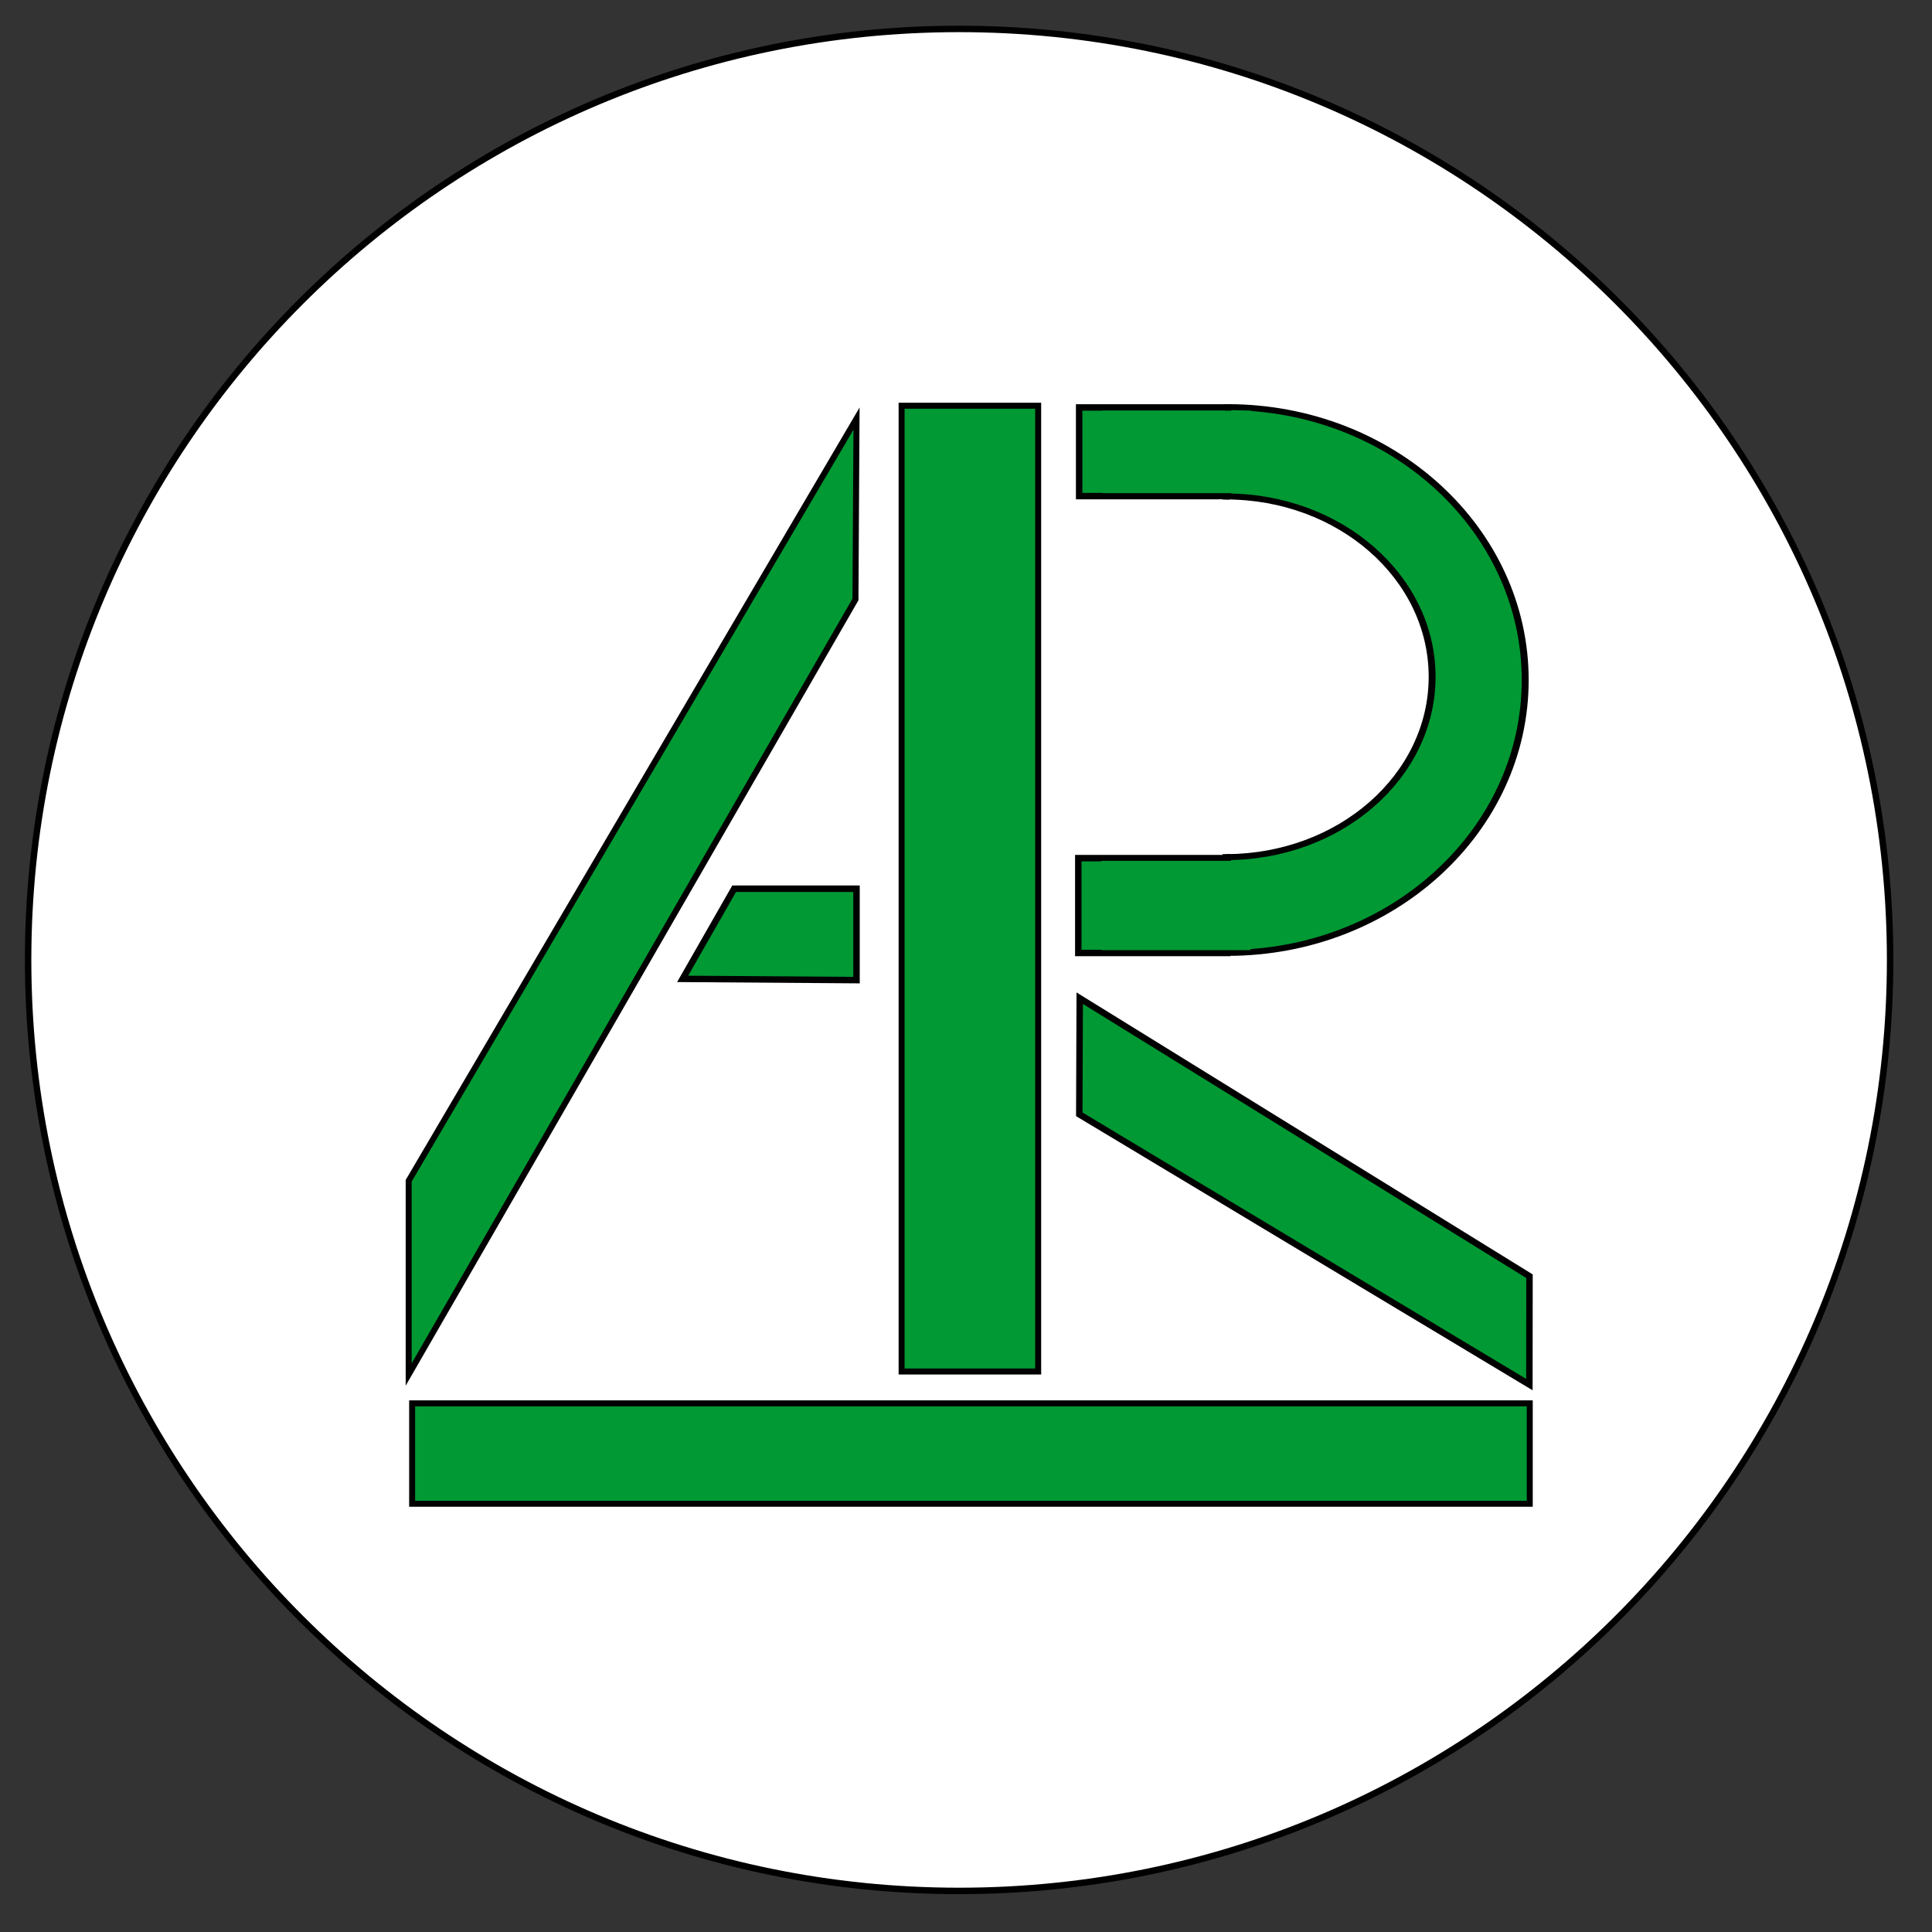 <?xml version="1.0" encoding="UTF-8" standalone="no"?>
<!-- Created with Inkscape (http://www.inkscape.org/) -->

<svg
        xmlns:dc="http://purl.org/dc/elements/1.1/"
        xmlns:cc="http://creativecommons.org/ns#"
        xmlns:rdf="http://www.w3.org/1999/02/22-rdf-syntax-ns#"
        xmlns:svg="http://www.w3.org/2000/svg"
        xmlns="http://www.w3.org/2000/svg"
        xmlns:sodipodi="http://sodipodi.sourceforge.net/DTD/sodipodi-0.dtd"
        xmlns:inkscape="http://www.inkscape.org/namespaces/inkscape"
        width="300"
        height="300"
        id="svg3055"
        version="1.1"
        inkscape:version="0.48.4 r9939"
        sodipodi:docname="ART.svg">
    <rect width="100%" height="100%" fill="#333333" stroke="none"/>
    <defs
            id="defs3057" />
    <sodipodi:namedview
            id="base"
            pagecolor="#ffffff"
            bordercolor="#666666"
            borderopacity="1.0"
            inkscape:pageopacity="0.0"
            inkscape:pageshadow="2"
            inkscape:zoom="11.2"
            inkscape:cx="206.70142"
            inkscape:cy="176.78871"
            inkscape:document-units="px"
            inkscape:current-layer="layer1"
            showgrid="true"
            inkscape:window-width="1920"
            inkscape:window-height="1004"
            inkscape:window-x="0"
            inkscape:window-y="24"
            inkscape:window-maximized="1"
            showguides="true"
            inkscape:guide-bbox="true"
            inkscape:snap-to-guides="false"
            inkscape:snap-grids="false">
        <inkscape:grid
                type="xygrid"
                id="grid3109"
                empspacing="5"
                visible="true"
                enabled="true"
                snapvisiblegridlinesonly="true" />
        <sodipodi:guide
                orientation="0,1"
                position="150,150"
                id="guide3111" />
        <sodipodi:guide
                orientation="1,0"
                position="150,290"
                id="guide3113" />
        <sodipodi:guide
                orientation="1,0"
                position="75,205"
                id="guide3223" />
        <sodipodi:guide
                orientation="1,0"
                position="225,275"
                id="guide3225" />
    </sodipodi:namedview>
    <g
            inkscape:label="Ebene 1"
            inkscape:groupmode="layer"
            id="layer1"
            transform="translate(0,-752.362)">
        <path
                sodipodi:type="arc"
                style="fill:#ffffff;stroke:#000000;stroke-width:1.003"
                id="path3119"
                sodipodi:cx="150"
                sodipodi:cy="150"
                sodipodi:rx="145"
                sodipodi:ry="145"
                d="M 295,150 C 295,230.081 230.081,295 150,295 69.919,295 5,230.081 5,150 5,69.919 69.919,5 150,5 230.081,5 295,69.919 295,150 z"
                transform="matrix(0.997,0,0,0.997,-0.619,751.869)" />
        <rect
                style="fill:#009933;stroke:#000000;stroke-width:0.928"
                id="rect3121"
                width="21.207"
                height="149.967"
                x="140"
                y="815.362"
                ry="0" />
        <rect
                style="fill:#009933;stroke:#000000;stroke-width:0.928"
                id="rect3121-6"
                width="15.591"
                height="173.544"
                x="970.271"
                y="-237.54"
                transform="matrix(0,1,-1,0,0,0)" />
        <path
                style="fill:#009933;stroke:#000000;stroke-width:0.928"
                d="m 133,817.362 -0.164,28.086 -69.377,120.346 0,-30.086 z"
                id="rect3121-3"
                inkscape:connector-curvature="0"
                sodipodi:nodetypes="ccccc" />
        <path
                style="fill:#009933;stroke:#000000;stroke-width:1"
                d="m 114,890.362 19,0 0,14.192 -27,-0.192 z"
                id="rect3218"
                inkscape:connector-curvature="0"
                sodipodi:nodetypes="ccccc" />
        <path
                sodipodi:type="arc"
                style="fill:#009933;stroke:#000000;stroke-width:0.931"
                id="path3221"
                sodipodi:cx="205"
                sodipodi:cy="82.5"
                sodipodi:rx="40"
                sodipodi:ry="42.5"
                d="m 205,40 c 22.091,0 40,19.028 40,42.5 C 245,105.972 227.091,125 205,125 l 0,-42.5 z"
                transform="matrix(1.156,0,0,0.997,-46.387,775.701)"
                sodipodi:start="4.712389"
                sodipodi:end="7.8539816" />
        <rect
                style="fill:#009933;stroke:#000000;stroke-width:1;stroke-linecap:square;stroke-linejoin:miter"
                id="rect3227"
                width="23.126"
                height="13.769"
                x="167.569"
                y="815.63" />
        <rect
                style="fill:#009933;stroke:#000000;stroke-width:1"
                id="rect3227-5"
                width="23.126"
                height="14.727"
                x="167.435"
                y="885.612" />
        <path
                sodipodi:type="arc"
                style="fill:#ffffff;stroke:#000000;stroke-width:0.334"
                id="path3247"
                sodipodi:cx="190"
                sodipodi:cy="85"
                sodipodi:rx="10"
                sodipodi:ry="10"
                d="m 190,75 c 5.523,0 10,4.477 10,10 0,5.523 -4.477,10 -10,10 l 0,-10 z"
                transform="matrix(3.201,0,0,2.8,-417.821,619.452)"
                sodipodi:start="4.712389"
                sodipodi:end="7.8539816" />
        <path
                style="fill:#009933;stroke:#000000;stroke-width:1"
                d="m 167.658,907.362 69.841,43.17 -0.015,16.83 -69.894,-41.97 z"
                id="rect3271"
                inkscape:connector-curvature="0"
                sodipodi:nodetypes="ccccc" />
        <rect
                style="fill:#009933;stroke:none"
                id="rect3227-5-3"
                width="23.126"
                height="13.871"
                x="171.051"
                y="886.03" />
        <rect
                style="fill:#009933;stroke:none"
                id="rect3227-5-3-6"
                width="23.126"
                height="12.811"
                x="171.185"
                y="816.128" />
        <path
                sodipodi:type="arc"
                style="fill:#ffffff;stroke:none"
                id="path3247-7"
                sodipodi:cx="190"
                sodipodi:cy="85"
                sodipodi:rx="10"
                sodipodi:ry="10"
                d="m 190,75 c 5.523,0 10,4.477 10,10 0,5.523 -4.477,10 -10,10 l 0,-10 z"
                transform="matrix(3.098,0,0,2.754,-399.417,623.372)"
                sodipodi:start="4.712389"
                sodipodi:end="7.8539816" />
    </g>
</svg>